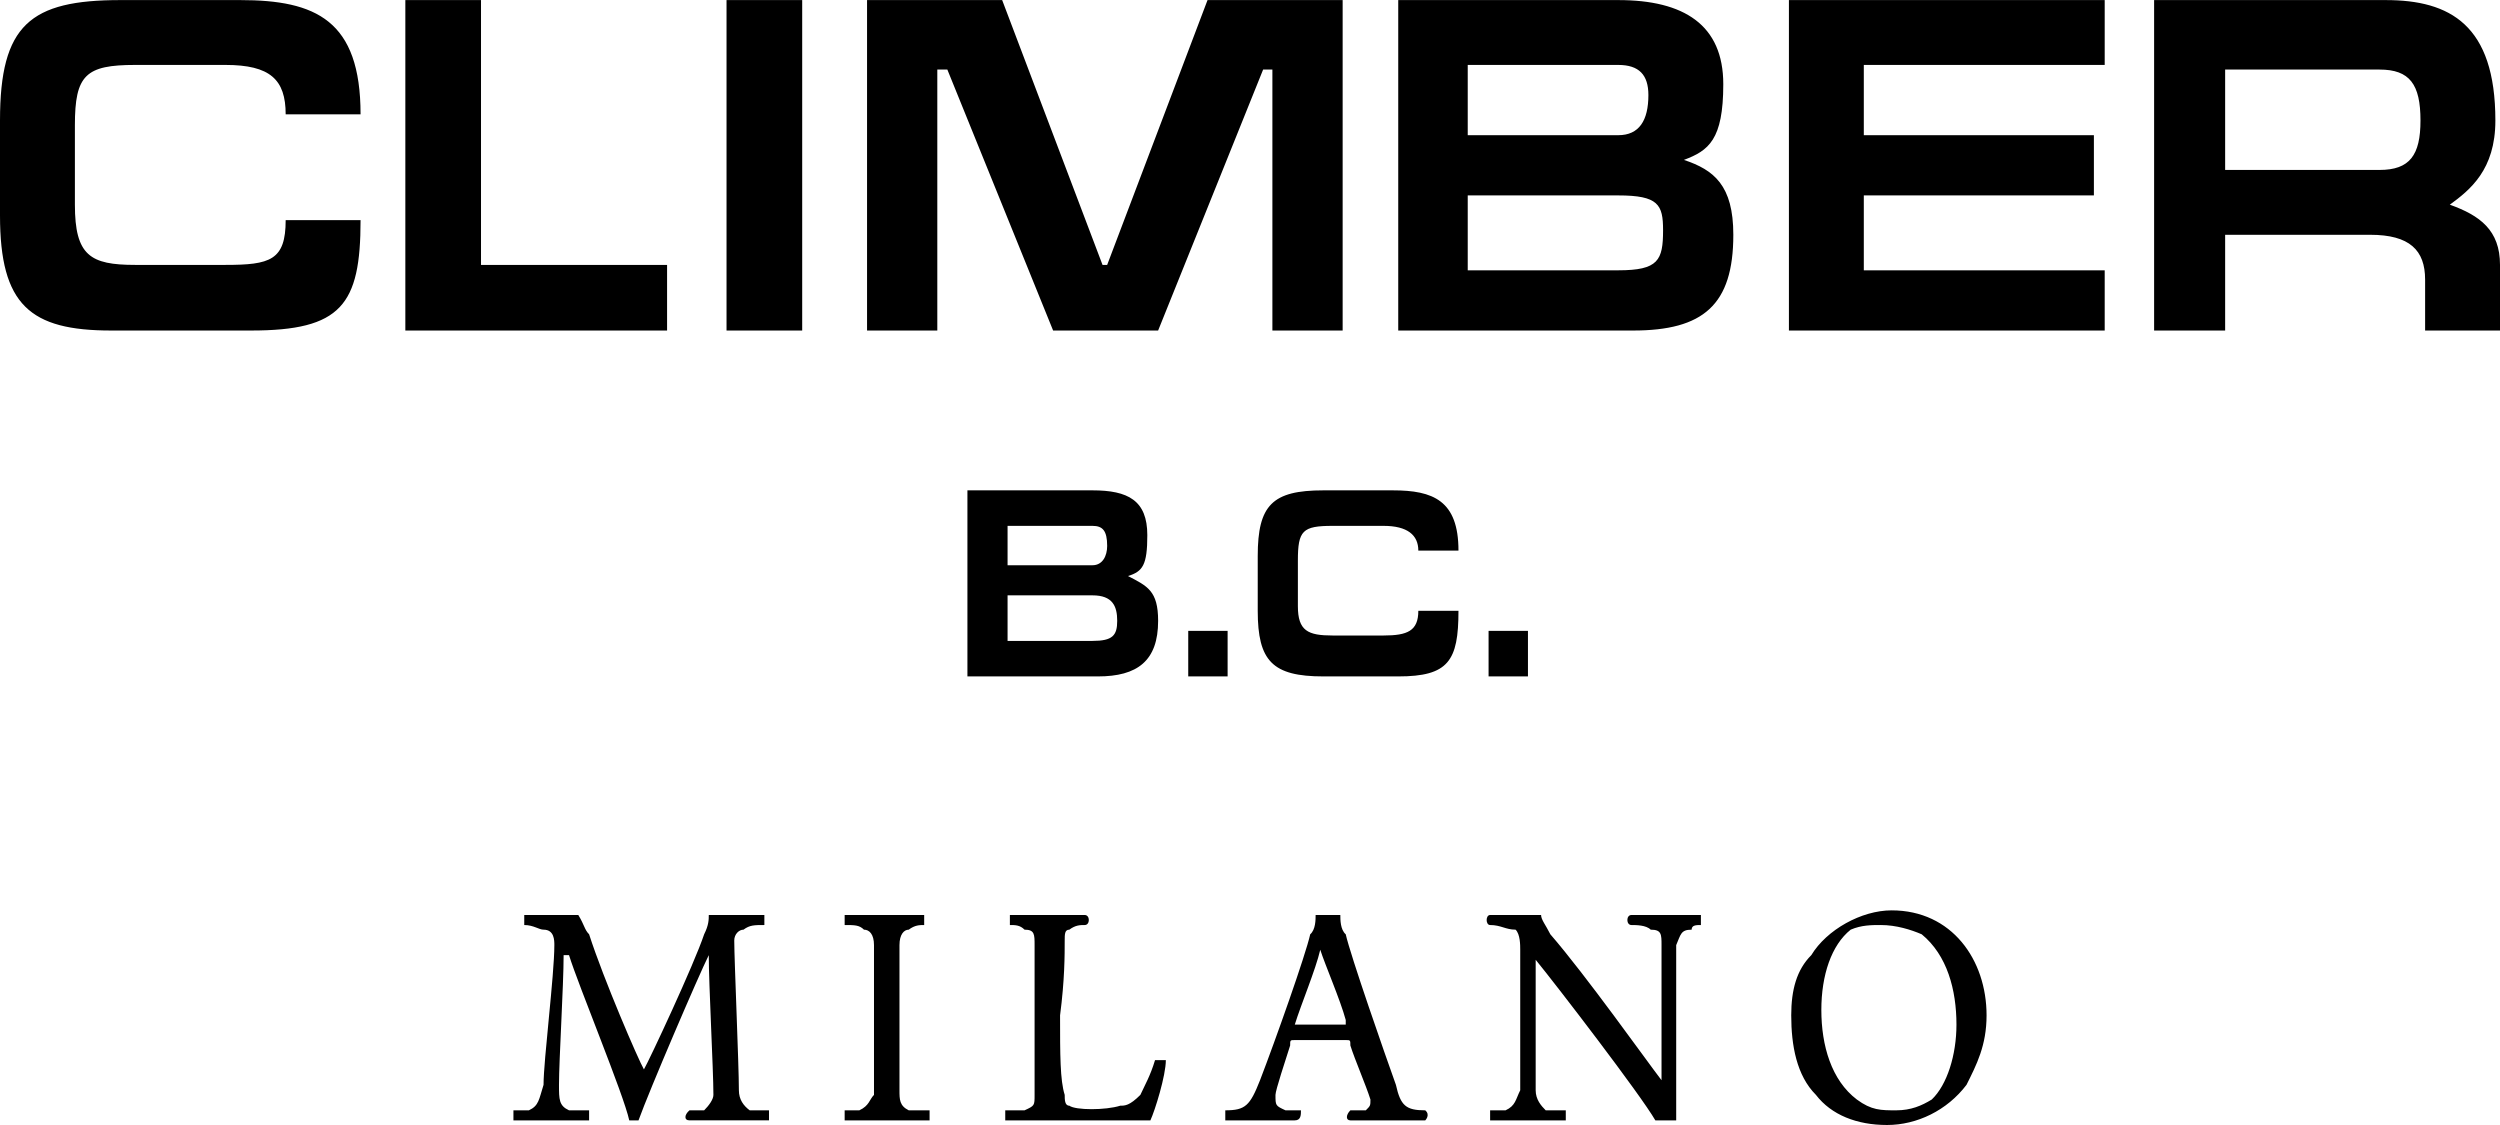 <?xml version="1.0" encoding="UTF-8"?>
<!DOCTYPE svg PUBLIC "-//W3C//DTD SVG 1.1//EN" "http://www.w3.org/Graphics/SVG/1.1/DTD/svg11.dtd">
<!-- Creator: CorelDRAW X7 -->
<svg xmlns="http://www.w3.org/2000/svg" xml:space="preserve" width="33.351mm" height="15.009mm" version="1.1" style="shape-rendering:geometricPrecision; text-rendering:geometricPrecision; image-rendering:optimizeQuality; fill-rule:evenodd; clip-rule:evenodd"
viewBox="0 0 3238 1457"
 xmlns:xlink="http://www.w3.org/1999/xlink">
 <defs>
  <style type="text/css">
   <![CDATA[
    .fil0 {fill:black;fill-rule:nonzero}
   ]]>
  </style>
 </defs>
 <g id="Слой_x0020_1">
  <path class="fil0" d="M370 285c0,52 -20,58 -78,58l-117 0c-58,0 -78,-12 -78,-78l0 -103c0,-65 14,-78 78,-78l117 0c58,0 78,19 78,64l97 0c0,-122 -58,-148 -156,-148l-155 0c-117,0 -156,32 -156,156l0 123c0,116 39,149 144,149l181 0c117,0 142,-33 142,-143l-97 0zm155 143l339 0 0 -85 -241 0 0 -343 -98 0 0 428 0 0zm514 -428l-98 0 0 428 98 0 0 -428zm84 0l0 428 91 0 0 -338 13 0 137 338 136 0 136 -338 12 0 0 338 91 0 0 -428 -175 0 -130 343 -6 0 -130 -343 -175 0 0 0 0 0zm778 84l195 0c27,0 39,13 39,39 0,33 -12,52 -39,52l-195 0 0 -91zm-90 344l304 0c91,0 130,-33 130,-124 0,-64 -25,-84 -64,-97 32,-12 51,-26 51,-98 0,-77 -51,-109 -136,-109l-285 0 0 428 0 0 0 0zm90 -175l195 0c52,0 58,12 58,45 0,39 -6,52 -58,52l-195 0 0 -97zm416 175l409 0 0 -78 -312 0 0 -97 298 0 0 -78 -298 0 0 -91 312 0 0 -84 -409 0 0 428 0 0 0 0zm565 -338l200 0c39,0 53,19 53,66 0,45 -14,64 -53,64l-200 0 0 -130 0 0 0 0zm356 338l0 -85c0,-45 -26,-64 -65,-78 26,-19 59,-45 59,-109 0,-124 -59,-156 -142,-156l-300 0 0 428 92 0 0 -124 188 0c51,0 71,20 71,58l0 66 97 0 0 0zm-1933 253l110 0c13,0 19,6 19,26 0,13 -6,25 -19,25l-110 0 0 -51zm-52 195l169 0c51,0 78,-20 78,-72 0,-39 -14,-45 -39,-58 19,-6 25,-14 25,-53 0,-45 -25,-58 -71,-58l-162 0 0 241 0 0zm52 -105l110 0c26,0 32,14 32,33 0,19 -6,26 -32,26l-110 0 0 -59zm234 105l51 0 0 -59 -51 0 0 59zm298 -85c0,26 -14,32 -45,32l-66 0c-32,0 -45,-6 -45,-38l0 -59c0,-39 6,-45 45,-45l66 0c31,0 45,12 45,32l52 0c0,-65 -33,-78 -85,-78l-90 0c-66,0 -85,19 -85,85l0 71c0,65 19,85 85,85l97 0c65,0 78,-20 78,-85l-52 0 0 0zm91 85l51 0 0 -59 -51 0 0 59z"/>
  <path class="fil0" d="M679 1198c12,0 19,6 25,6 14,0 14,14 14,20 0,39 -14,149 -14,181 -6,19 -6,27 -19,33 -6,0 -14,0 -20,0 0,6 0,13 0,13 6,0 26,0 53,0 19,0 39,0 45,0 0,0 0,-7 0,-13 -14,0 -20,0 -26,0 -13,-6 -13,-14 -13,-33 0,-32 6,-129 6,-168 0,0 0,0 7,0 12,39 71,181 78,214 6,0 12,0 12,0 14,-39 78,-188 91,-214 0,0 0,0 0,0 0,39 6,148 6,181 0,6 -6,14 -12,20 -7,0 -13,0 -19,0 -7,6 -7,13 0,13 6,0 25,0 51,0 19,0 39,0 52,0 0,0 0,-7 0,-13 -13,0 -19,0 -25,0 -8,-6 -14,-14 -14,-26 0,-33 -6,-169 -6,-194 0,-8 6,-14 12,-14 8,-6 14,-6 27,-6 0,0 0,-13 0,-13 -19,0 -33,0 -72,0 0,6 0,13 -6,25 -13,39 -71,163 -78,175 0,0 0,0 0,0 -7,-12 -52,-116 -71,-175 -6,-6 -6,-12 -14,-25 -39,0 -58,0 -70,0 0,0 0,13 0,13l0 0zm415 0c13,0 19,0 25,6 7,0 13,6 13,20 0,19 0,45 0,84 0,52 0,97 0,110 -6,6 -6,14 -19,20 0,0 -6,0 -19,0 0,6 0,13 0,13 13,0 32,0 58,0 19,0 39,0 52,0 0,0 0,-7 0,-13 -13,0 -19,0 -27,0 -12,-6 -12,-14 -12,-26 0,-13 0,-58 0,-97 0,-39 0,-72 0,-91 0,-14 6,-20 12,-20 8,-6 14,-6 20,-6 0,0 0,-13 0,-13 -12,0 -26,0 -51,0 -20,0 -39,0 -52,0 0,0 0,13 0,13l0 0zm214 0c7,0 13,0 19,6 13,0 13,6 13,20 0,13 0,39 0,84 0,58 0,97 0,110 0,14 0,14 -13,20 -6,0 -12,0 -25,0 0,6 0,13 0,13 6,0 38,0 58,0 19,0 91,0 111,0 12,0 19,0 19,0 6,-13 20,-58 20,-78 0,0 -8,0 -14,0 -6,20 -13,32 -19,45 -14,14 -20,14 -26,14 -19,6 -58,6 -66,0 -6,0 -6,-8 -6,-14 -6,-19 -6,-52 -6,-103 6,-46 6,-78 6,-97 0,-8 0,-14 6,-14 8,-6 14,-6 20,-6 7,0 7,-13 0,-13 -6,0 -20,0 -45,0 -27,0 -39,0 -52,0 0,0 0,13 0,13l0 0zm279 240c0,6 0,13 0,13 6,0 20,0 45,0 20,0 39,0 45,0 8,0 8,-7 8,-13 -14,0 -20,0 -20,0 -13,-6 -13,-6 -13,-20 0,-6 13,-45 19,-64 0,-7 0,-7 6,-7l66 0c6,0 6,0 6,7 6,19 20,51 26,70 0,8 0,8 -6,14 -6,0 -14,0 -20,0 -6,6 -6,13 0,13 6,0 33,0 52,0 13,0 39,0 45,0 0,0 7,-7 0,-13 -25,0 -32,-6 -38,-33 -14,-39 -59,-168 -65,-195 -7,-6 -7,-19 -7,-25 -6,0 -6,0 -12,0 -14,0 -14,0 -20,0 0,6 0,19 -7,25 -6,27 -45,137 -65,189 -13,33 -19,39 -45,39l0 0zm123 -208c6,19 26,65 33,91 0,6 0,6 0,6 -7,0 -19,0 -33,0 -13,0 -25,0 -25,0 -8,0 -8,0 -8,0 8,-26 27,-71 33,-97 0,0 0,0 0,0zm220 -32c14,0 20,6 33,6 6,6 6,20 6,26 0,91 0,155 0,182 -6,12 -6,20 -19,26 -6,0 -12,0 -20,0 0,6 0,13 0,13 8,0 27,0 47,0 25,0 45,0 51,0 0,0 0,-7 0,-13 -6,0 -20,0 -26,0 -6,-6 -13,-14 -13,-26 0,-27 0,-124 0,-169 0,0 0,0 0,0 27,33 136,175 155,208 8,0 20,0 27,0 0,-13 0,-39 0,-58 0,-78 0,-137 0,-169 6,-14 6,-20 20,-20 0,-6 6,-6 12,-6 0,0 0,-13 0,-13 -6,0 -26,0 -39,0 -26,0 -45,0 -51,0 -7,0 -7,13 0,13 6,0 19,0 25,6 14,0 14,6 14,20 0,32 0,110 0,175 0,0 0,0 0,0 -20,-26 -98,-136 -144,-189 -6,-12 -12,-19 -12,-25 0,0 -7,0 -19,0 -20,0 -39,0 -47,0 -6,0 -6,13 0,13zm514 259c39,0 78,-19 103,-52 13,-26 26,-51 26,-90 0,-72 -45,-136 -123,-136 -39,0 -84,25 -104,58 -19,19 -26,45 -26,78 0,39 7,78 32,103 20,26 53,39 92,39l0 0 0 0zm12 -19c-20,0 -32,0 -51,-14 -33,-25 -46,-70 -46,-116 0,-45 13,-84 38,-104 14,-6 27,-6 39,-6 20,0 39,6 53,12 33,27 45,72 45,117 0,39 -12,78 -32,97 -13,8 -27,14 -46,14l0 0z"/>
 </g>
</svg>
